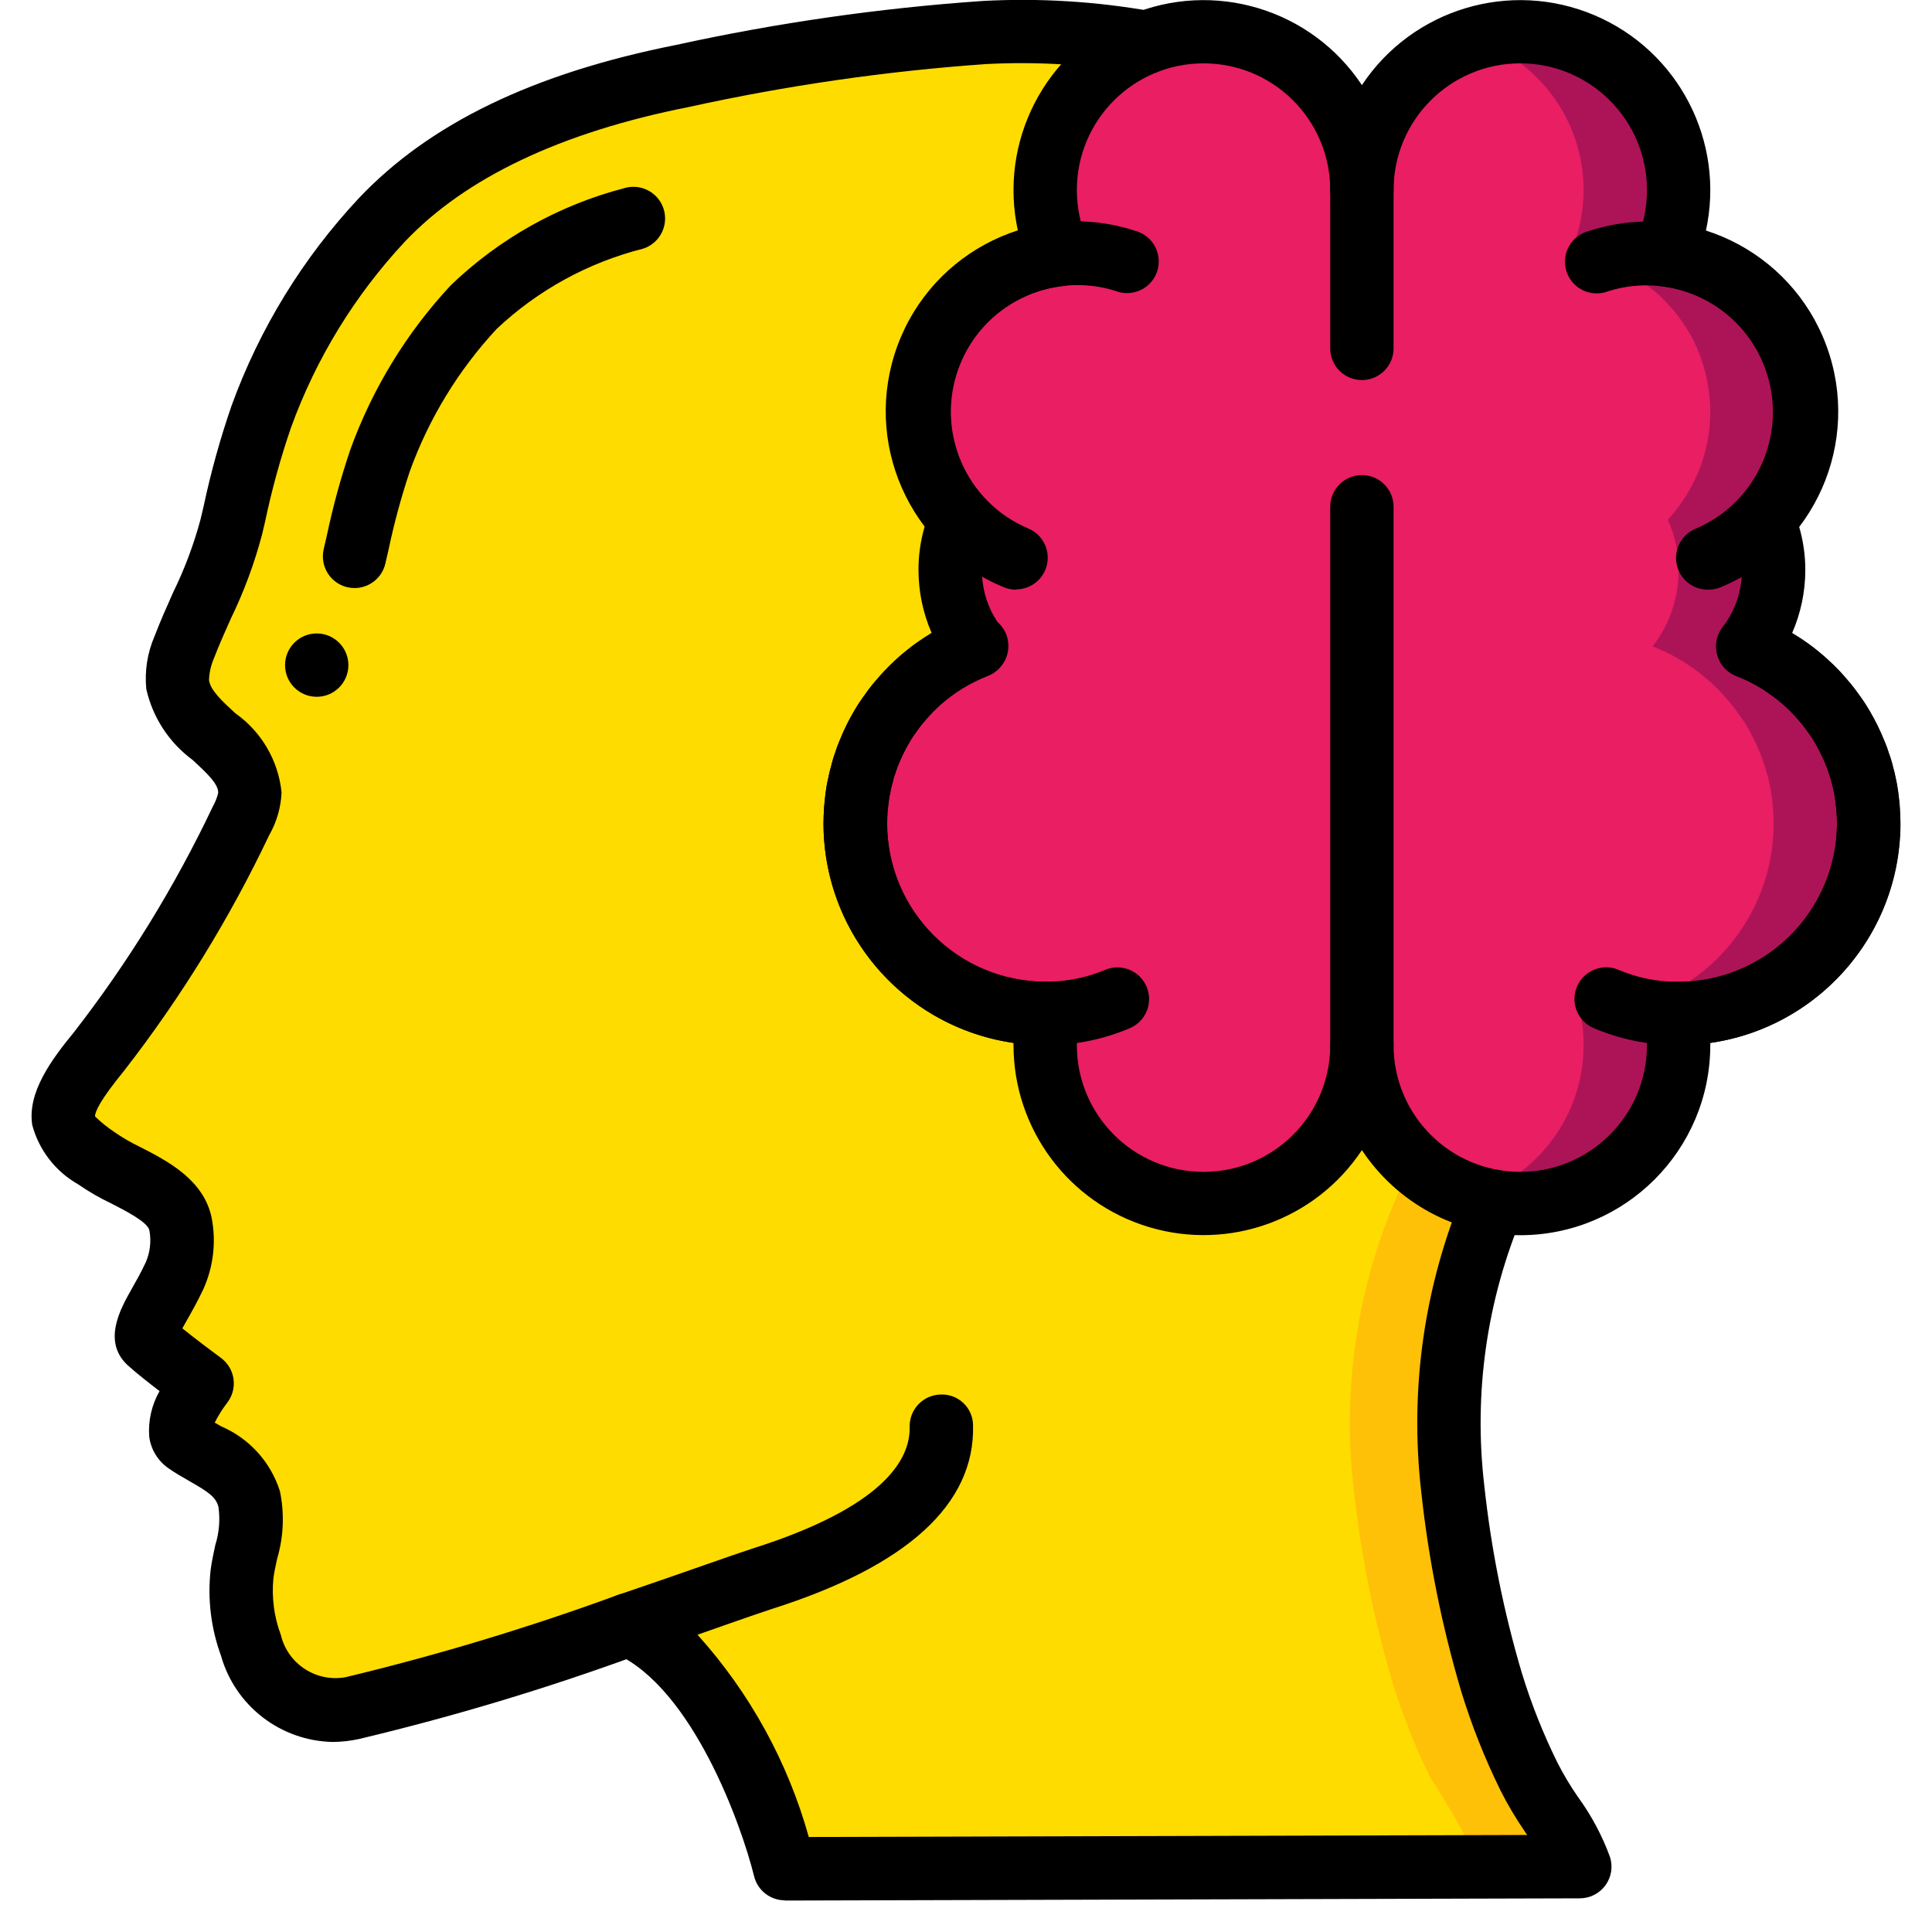 <?xml version="1.0" encoding="UTF-8"?>
<svg xmlns="http://www.w3.org/2000/svg" xmlns:xlink="http://www.w3.org/1999/xlink" width="512" height="512" viewBox="0 0 59 61" version="1.1"><!-- Generator: Sketch 51.3 (57544) - http://www.bohemiancoding.com/sketch --><title>015 - Brain</title><desc>Created with Sketch.</desc><defs/><g id="Page-1" stroke="none" stroke-width="1" fill="none" fill-rule="evenodd"><g id="015---Brain" transform="translate(-1, -1)" fill-rule="nonzero"><path d="M47.13,38.71 C45.85,41.632 45.371,44.842 45.74,48.01 C45.965,50.072 46.373,52.11 46.96,54.1 C47.277,55.133 47.675,56.14 48.15,57.11 C48.744,58.014 49.278,58.956 49.75,59.93 L24.65,60 L24.65,59.99 C24.57,59.69 23.06,53.81 19.72,52.3 C19.1,52.51 18.45,52.74 17.78,52.97 C15.556,53.741 13.292,54.395 11,54.93 C10.369,55.081 9.705,54.988 9.14,54.67 L9.13,54.67 C8.494,54.269 8.019,53.656 7.79,52.94 C7.525,52.228 7.426,51.466 7.5,50.71 C7.739,49.941 7.82,49.131 7.74,48.33 C7.48,47.32 6.51,47.07 5.75,46.53 C5.14,46.09 6.25,44.68 6.25,44.68 C6.25,44.68 5.07,43.81 4.65,43.44 C4.21,43.07 4.82,42.45 5.38,41.28 C5.607,40.772 5.673,40.207 5.57,39.66 C5.36,38.59 3.73,38.19 2.93,37.59 C2.56,37.31 1.95,36.89 1.88,36.38 C1.77,35.67 2.61,34.67 3.02,34.17 C4.765,31.922 6.26,29.491 7.48,26.92 C7.64,26.649 7.736,26.344 7.76,26.03 C7.74,24.6 5.67,24.01 5.47,22.62 C5.449,22.212 5.524,21.804 5.69,21.43 C6.267,20.204 6.761,18.941 7.17,17.65 C7.411,16.464 7.729,15.295 8.12,14.15 C8.959,11.85 10.251,9.741 11.92,7.95 C14.37,5.36 17.99,4.08 21.41,3.4 C24.451,2.735 27.536,2.284 30.64,2.05 C30.74,2.04 30.84,2.04 30.94,2.03 C37.34,1.71 42.4,3.88 47.35,7.77 C50.06,9.777 52.041,12.614 52.99,15.85 C53.715,18.521 54.055,21.283 54,24.05 C53.981,26.783 53.183,29.454 51.7,31.75 C50.21,34.11 48.25,36.14 47.13,38.71 Z" id="Shape" fill="#FEC108"/><path d="M44.13,38.71 C42.85,41.632 42.371,44.842 42.74,48.01 C42.965,50.072 43.373,52.11 43.96,54.1 C44.277,55.133 44.675,56.14 45.15,57.11 C45.744,58.014 46.278,58.956 46.75,59.93 L24.65,59.99 C24.57,59.69 23.06,53.81 19.72,52.3 C19.1,52.51 18.45,52.74 17.78,52.97 C17.46,52.697 17.104,52.472 16.72,52.3 C14.31,53.14 11.37,54.1 9.14,54.67 L9.13,54.67 C8.494,54.269 8.019,53.656 7.79,52.94 C7.525,52.228 7.426,51.466 7.5,50.71 C7.739,49.941 7.82,49.131 7.74,48.33 C7.48,47.32 6.51,47.07 5.75,46.53 C5.14,46.09 6.25,44.68 6.25,44.68 C6.25,44.68 5.07,43.81 4.65,43.44 C4.21,43.07 4.82,42.45 5.38,41.28 C5.607,40.772 5.673,40.207 5.57,39.66 C5.36,38.59 3.73,38.19 2.93,37.59 C2.56,37.31 1.95,36.89 1.88,36.38 C1.77,35.67 2.61,34.67 3.02,34.17 C4.765,31.922 6.26,29.491 7.48,26.92 C7.64,26.649 7.736,26.344 7.76,26.03 C7.74,24.6 5.67,24.01 5.47,22.62 C5.449,22.212 5.524,21.804 5.69,21.43 C6.267,20.204 6.761,18.941 7.17,17.65 C7.411,16.464 7.729,15.295 8.12,14.15 C8.959,11.85 10.251,9.741 11.92,7.95 C14.37,5.36 17.99,4.08 21.41,3.4 C24.451,2.735 27.536,2.284 30.64,2.05 C35.8,2.37 40.12,4.44 44.35,7.77 C47.06,9.777 49.041,12.614 49.99,15.85 C50.715,18.521 51.055,21.283 51,24.05 C50.981,26.783 50.183,29.454 48.7,31.75 C47.21,34.11 45.25,36.14 44.13,38.71 Z" id="Shape" fill="#FFDC00"/><path d="M30.66,10.28 C30.743,10.198 30.833,10.125 30.93,10.06 C31.167,9.873 31.421,9.708 31.69,9.57 C31.82,9.5 31.96,9.44 32.09,9.38 C32.373,9.26 32.668,9.17 32.97,9.11 C33.121,9.071 33.275,9.048 33.43,9.04" id="Shape" fill="#FF5364"/><path d="M30.31,10.63 C30.39,10.54 30.47,10.46 30.56,10.37" id="Shape" fill="#FF5364"/><path d="M29.97,11.04 C29.908,11.119 29.851,11.203 29.8,11.29" id="Shape" fill="#FF5364"/><path d="M29.02,14.45 C29.01,14.3 29,14.15 29,14" id="Shape" fill="#FF5364"/><path d="M55.34,10.28 C55.257,10.198 55.167,10.125 55.07,10.06 C54.833,9.873 54.579,9.708 54.31,9.57 C54.18,9.5 54.04,9.44 53.91,9.38 C53.627,9.26 53.332,9.17 53.03,9.11 C52.879,9.071 52.725,9.048 52.57,9.04" id="Shape" fill="#FF5364"/><path d="M55.44,10.37 C55.53,10.46 55.61,10.54 55.69,10.63" id="Shape" fill="#FF5364"/><path d="M56.2,11.29 C56.149,11.203 56.092,11.119 56.03,11.04" id="Shape" fill="#FF5364"/><path d="M57,14 C57,14.15 56.99,14.3 56.98,14.45" id="Shape" fill="#FF5364"/><path d="M59,27 C59,30.314 56.314,33 53,33 L52.9,33 C52.969,33.329 53.002,33.664 53,34 C53,36.761 50.761,39 48,39 C45.239,39 43,36.761 43,34 C43,36.761 40.761,39 38,39 C35.239,39 33,36.761 33,34 C32.998,33.664 33.031,33.329 33.1,33 L33,33 C29.686,33 27,30.314 27,27 C27,26.84 27.01,26.68 27.02,26.53 L27.05,26.23 C27.06,26.13 27.08,26.04 27.09,25.95 C27.094,25.915 27.104,25.881 27.12,25.85 C27.136,25.717 27.166,25.586 27.21,25.46 C27.231,25.329 27.268,25.202 27.32,25.08 C27.351,24.967 27.391,24.857 27.44,24.75 C27.553,24.47 27.687,24.2 27.84,23.94 C27.881,23.863 27.928,23.79 27.98,23.72 C28.024,23.646 28.074,23.576 28.13,23.51 C28.229,23.362 28.339,23.221 28.46,23.09 C28.57,22.96 28.68,22.84 28.8,22.72 C28.92,22.6 29.05,22.48 29.19,22.37 C29.32,22.258 29.457,22.154 29.6,22.06 C29.61,22.05 29.63,22.04 29.64,22.03 C29.77,21.94 29.9,21.86 30.04,21.78 C30.29,21.637 30.551,21.513 30.82,21.41 C30.286,20.72 29.998,19.872 30,19 C29.999,18.452 30.115,17.91 30.34,17.41 C30.167,17.217 30.006,17.014 29.86,16.8 C29.791,16.7 29.727,16.597 29.67,16.49 C29.607,16.387 29.551,16.28 29.5,16.17 C29.326,15.821 29.198,15.452 29.12,15.07 C29.09,14.97 29.08,14.87 29.06,14.77 C29.041,14.664 29.028,14.557 29.02,14.45 C29.01,14.3 29,14.15 29,14 C29,13.83 29.01,13.659 29.03,13.49 C29.097,12.813 29.301,12.156 29.63,11.56 C29.69,11.47 29.74,11.38 29.8,11.29 C29.86,11.2 29.91,11.12 29.97,11.04 C30.075,10.897 30.188,10.76 30.31,10.63 C30.39,10.54 30.48,10.45 30.56,10.37 C30.59,10.34 30.63,10.31 30.66,10.28 C30.75,10.2 30.84,10.13 30.93,10.06 C31.167,9.873 31.421,9.708 31.69,9.57 C31.82,9.5 31.96,9.44 32.09,9.38 C32.376,9.269 32.671,9.179 32.97,9.11 C33.12,9.08 33.27,9.06 33.43,9.04 C33.148,8.397 33.001,7.702 33,7 C33,4.239 35.239,2 38,2 C40.761,2 43,4.239 43,7 C43,4.239 45.239,2 48,2 C50.761,2 53,4.239 53,7 C52.999,7.702 52.852,8.397 52.57,9.04 C52.73,9.06 52.88,9.08 53.03,9.11 C53.329,9.179 53.624,9.269 53.91,9.38 C54.04,9.44 54.18,9.5 54.31,9.57 C54.579,9.708 54.833,9.873 55.07,10.06 C55.16,10.13 55.25,10.2 55.34,10.28 C55.37,10.31 55.41,10.34 55.44,10.37 C55.52,10.45 55.61,10.54 55.69,10.63 C55.812,10.76 55.925,10.897 56.03,11.04 C56.09,11.12 56.15,11.21 56.2,11.29 C56.25,11.37 56.31,11.47 56.37,11.56 C56.699,12.156 56.903,12.813 56.97,13.49 C56.99,13.659 57,13.83 57,14 C57,14.15 56.99,14.3 56.98,14.45 C56.972,14.557 56.959,14.664 56.94,14.77 C56.92,14.87 56.91,14.97 56.88,15.07 C56.802,15.452 56.674,15.821 56.5,16.17 C56.449,16.28 56.393,16.387 56.33,16.49 C56.273,16.597 56.209,16.7 56.14,16.8 C55.994,17.014 55.833,17.217 55.66,17.41 C55.885,17.91 56.001,18.452 56,19 C56.002,19.872 55.714,20.72 55.18,21.41 C55.449,21.513 55.71,21.637 55.96,21.78 C56.1,21.86 56.23,21.94 56.36,22.03 C56.37,22.04 56.39,22.05 56.4,22.06 C56.543,22.154 56.68,22.258 56.81,22.37 C56.95,22.48 57.07,22.6 57.2,22.72 C57.33,22.84 57.43,22.96 57.54,23.09 C57.661,23.221 57.771,23.362 57.87,23.51 C57.926,23.576 57.976,23.646 58.02,23.72 C58.072,23.79 58.119,23.863 58.16,23.94 C58.313,24.2 58.447,24.47 58.56,24.75 C58.609,24.857 58.649,24.967 58.68,25.08 C58.72,25.177 58.751,25.277 58.77,25.38 C58.784,25.405 58.794,25.432 58.8,25.46 C58.84,25.59 58.86,25.72 58.89,25.85 C58.9,25.88 58.9,25.91 58.91,25.95 C58.92,26.04 58.94,26.13 58.95,26.23 L58.98,26.53 C58.99,26.68 59,26.84 59,27 Z" id="Shape" fill="#E91E63"/><path d="M59,27 C59,30.314 56.314,33 53,33 L52.9,33 C52.969,33.329 53.002,33.664 53,34 C53,36.761 50.761,39 48,39 C45.239,39 43,36.761 43,34 C43,36.761 40.761,39 38,39 C35.239,39 33,36.761 33,34 C32.998,33.664 33.031,33.329 33.1,33 L33,33 C29.686,33 27,30.314 27,27 C27,26.84 27.01,26.68 27.02,26.53 L27.05,26.23 C27.06,26.13 27.08,26.04 27.09,25.95 C27.094,25.915 27.104,25.881 27.12,25.85 C27.136,25.717 27.166,25.586 27.21,25.46 C27.231,25.329 27.268,25.202 27.32,25.08 C27.351,24.967 27.391,24.857 27.44,24.75 C27.553,24.47 27.687,24.2 27.84,23.94 C27.881,23.863 27.928,23.79 27.98,23.72 C28.024,23.646 28.074,23.576 28.13,23.51 C28.229,23.362 28.339,23.221 28.46,23.09 C28.57,22.96 28.68,22.84 28.8,22.72 C28.92,22.6 29.05,22.48 29.19,22.37 C29.32,22.258 29.457,22.154 29.6,22.06 C29.61,22.05 29.63,22.04 29.64,22.03 C29.77,21.94 29.9,21.86 30.04,21.78 C30.29,21.637 30.551,21.513 30.82,21.41 C30.286,20.72 29.998,19.872 30,19 C29.999,18.452 30.115,17.91 30.34,17.41 C30.167,17.217 30.006,17.014 29.86,16.8 C29.791,16.7 29.727,16.597 29.67,16.49 C29.607,16.387 29.551,16.28 29.5,16.17 C29.326,15.821 29.198,15.452 29.12,15.07 C29.09,14.97 29.08,14.87 29.06,14.77 C29.041,14.664 29.028,14.557 29.02,14.45 C29.01,14.3 29,14.15 29,14 C29,13.83 29.01,13.659 29.03,13.49 C29.097,12.813 29.301,12.156 29.63,11.56 C29.69,11.47 29.74,11.38 29.8,11.29 C29.86,11.2 29.91,11.12 29.97,11.04 C30.075,10.897 30.188,10.76 30.31,10.63 C30.39,10.54 30.48,10.45 30.56,10.37 C30.59,10.34 30.63,10.31 30.66,10.28 C30.75,10.2 30.84,10.13 30.93,10.06 C31.167,9.873 31.421,9.708 31.69,9.57 C31.82,9.5 31.96,9.44 32.09,9.38 C32.376,9.269 32.671,9.179 32.97,9.11 C33.12,9.08 33.27,9.06 33.43,9.04 C33.148,8.397 33.001,7.702 33,7 C33,4.239 35.239,2 38,2 C40.761,2 43,4.239 43,7 C43,4.239 45.239,2 48,2 C50.761,2 53,4.239 53,7 C52.999,7.702 52.852,8.397 52.57,9.04 C52.73,9.06 52.88,9.08 53.03,9.11 C53.329,9.179 53.624,9.269 53.91,9.38 C54.04,9.44 54.18,9.5 54.31,9.57 C54.579,9.708 54.833,9.873 55.07,10.06 C55.16,10.13 55.25,10.2 55.34,10.28 C55.37,10.31 55.41,10.34 55.44,10.37 C55.52,10.45 55.61,10.54 55.69,10.63 C55.812,10.76 55.925,10.897 56.03,11.04 C56.09,11.12 56.15,11.21 56.2,11.29 C56.25,11.37 56.31,11.47 56.37,11.56 C56.699,12.156 56.903,12.813 56.97,13.49 C56.99,13.659 57,13.83 57,14 C57,14.15 56.99,14.3 56.98,14.45 C56.972,14.557 56.959,14.664 56.94,14.77 C56.92,14.87 56.91,14.97 56.88,15.07 C56.802,15.452 56.674,15.821 56.5,16.17 C56.449,16.28 56.393,16.387 56.33,16.49 C56.273,16.597 56.209,16.7 56.14,16.8 C55.994,17.014 55.833,17.217 55.66,17.41 C55.885,17.91 56.001,18.452 56,19 C56.002,19.872 55.714,20.72 55.18,21.41 C55.449,21.513 55.71,21.637 55.96,21.78 C56.1,21.86 56.23,21.94 56.36,22.03 C56.37,22.04 56.39,22.05 56.4,22.06 C56.543,22.154 56.68,22.258 56.81,22.37 C56.95,22.48 57.07,22.6 57.2,22.72 C57.33,22.84 57.43,22.96 57.54,23.09 C57.661,23.221 57.771,23.362 57.87,23.51 C57.926,23.576 57.976,23.646 58.02,23.72 C58.072,23.79 58.119,23.863 58.16,23.94 C58.313,24.2 58.447,24.47 58.56,24.75 C58.609,24.857 58.649,24.967 58.68,25.08 C58.72,25.177 58.751,25.277 58.77,25.38 C58.784,25.405 58.794,25.432 58.8,25.46 C58.84,25.59 58.86,25.72 58.89,25.85 C58.9,25.88 58.9,25.91 58.91,25.95 C58.92,26.04 58.94,26.13 58.95,26.23 L58.98,26.53 C58.99,26.68 59,26.84 59,27 Z" id="Shape" fill="#E91E63"/><path d="M59,27 C59,30.314 56.314,33 53,33 L52.9,33 C52.969,33.329 53.002,33.664 53,34 C53,36.761 50.761,39 48,39 C47.492,38.998 46.987,38.924 46.5,38.78 C48.584,38.12 50,36.186 50,34 C50.002,33.664 49.969,33.329 49.9,33 L50,33 C53.314,33 56,30.314 56,27 C56,26.84 55.99,26.68 55.98,26.53 L55.95,26.23 C55.94,26.13 55.92,26.04 55.91,25.95 C55.9,25.91 55.9,25.88 55.89,25.85 C55.86,25.72 55.84,25.59 55.8,25.46 C55.794,25.432 55.784,25.405 55.77,25.38 C55.751,25.277 55.72,25.177 55.68,25.08 C55.649,24.967 55.609,24.857 55.56,24.75 C55.447,24.47 55.313,24.2 55.16,23.94 C55.119,23.863 55.072,23.79 55.02,23.72 C54.976,23.646 54.926,23.576 54.87,23.51 C54.771,23.362 54.661,23.221 54.54,23.09 C54.43,22.96 54.32,22.84 54.2,22.72 C54.08,22.6 53.95,22.48 53.81,22.37 C53.68,22.258 53.543,22.154 53.4,22.06 C53.39,22.05 53.37,22.04 53.36,22.03 C53.23,21.94 53.1,21.86 52.96,21.78 C52.71,21.637 52.449,21.513 52.18,21.41 C52.714,20.72 53.002,19.872 53,19 C53.001,18.452 52.885,17.91 52.66,17.41 C52.833,17.217 52.994,17.014 53.14,16.8 C53.209,16.7 53.273,16.597 53.33,16.49 C53.393,16.387 53.449,16.28 53.5,16.17 C53.674,15.821 53.802,15.452 53.88,15.07 C53.91,14.97 53.92,14.87 53.94,14.77 C53.959,14.664 53.972,14.557 53.98,14.45 C53.99,14.3 54,14.15 54,14 C54,13.83 53.99,13.659 53.97,13.49 C53.903,12.813 53.699,12.156 53.37,11.56 C53.31,11.47 53.26,11.38 53.2,11.29 C53.14,11.2 53.09,11.12 53.03,11.04 C52.925,10.897 52.812,10.76 52.69,10.63 C52.61,10.54 52.52,10.45 52.44,10.37 C52.41,10.34 52.37,10.31 52.34,10.28 C52.25,10.2 52.16,10.13 52.07,10.06 C51.833,9.873 51.579,9.708 51.31,9.57 C51.18,9.5 51.04,9.44 50.91,9.38 C50.624,9.269 50.329,9.179 50.03,9.11 C49.88,9.08 49.73,9.06 49.57,9.04 C49.852,8.397 49.999,7.702 50,7 C50,4.814 48.584,2.88 46.5,2.22 C46.987,2.076 47.492,2.002 48,2 C50.761,2 53,4.239 53,7 C52.999,7.702 52.852,8.397 52.57,9.04 C52.73,9.06 52.88,9.08 53.03,9.11 C53.329,9.179 53.624,9.269 53.91,9.38 C54.04,9.44 54.18,9.5 54.31,9.57 C54.579,9.708 54.833,9.873 55.07,10.06 C55.16,10.13 55.25,10.2 55.34,10.28 C55.37,10.31 55.41,10.34 55.44,10.37 C55.52,10.45 55.61,10.54 55.69,10.63 C55.812,10.76 55.925,10.897 56.03,11.04 C56.09,11.12 56.15,11.21 56.2,11.29 C56.25,11.37 56.31,11.47 56.37,11.56 C56.699,12.156 56.903,12.813 56.97,13.49 C56.99,13.659 57,13.83 57,14 C57,14.15 56.99,14.3 56.98,14.45 C56.972,14.557 56.959,14.664 56.94,14.77 C56.92,14.87 56.91,14.97 56.88,15.07 C56.802,15.452 56.674,15.821 56.5,16.17 C56.449,16.28 56.393,16.387 56.33,16.49 C56.273,16.597 56.209,16.7 56.14,16.8 C55.994,17.014 55.833,17.217 55.66,17.41 C55.885,17.91 56.001,18.452 56,19 C56.002,19.872 55.714,20.72 55.18,21.41 C55.449,21.513 55.71,21.637 55.96,21.78 C56.1,21.86 56.23,21.94 56.36,22.03 C56.37,22.04 56.39,22.05 56.4,22.06 C56.543,22.154 56.68,22.258 56.81,22.37 C56.95,22.48 57.07,22.6 57.2,22.72 C57.33,22.84 57.43,22.96 57.54,23.09 C57.661,23.221 57.771,23.362 57.87,23.51 C57.926,23.576 57.976,23.646 58.02,23.72 C58.072,23.79 58.119,23.863 58.16,23.94 C58.313,24.2 58.447,24.47 58.56,24.75 C58.609,24.857 58.649,24.967 58.68,25.08 C58.72,25.177 58.751,25.277 58.77,25.38 C58.784,25.405 58.794,25.432 58.8,25.46 C58.84,25.59 58.86,25.72 58.89,25.85 C58.9,25.88 58.9,25.91 58.91,25.95 C58.92,26.04 58.94,26.13 58.95,26.23 L58.98,26.53 C58.99,26.68 59,26.84 59,27 Z" id="Shape" fill="#AD1457"/><path d="M52.9,33 C52.154,32.991 51.418,32.838 50.73,32.55" id="Shape" fill="#FF5364"/><path d="M10.511,56 C8.861,55.969 7.426,54.863 6.977,53.275 C6.662,52.414 6.55,51.492 6.649,50.581 C6.682,50.318 6.74,50.05 6.798,49.781 C6.92,49.393 6.954,48.983 6.898,48.581 C6.817,48.267 6.586,48.111 5.998,47.774 C5.764,47.641 5.527,47.505 5.305,47.349 C4.98,47.117 4.765,46.761 4.712,46.365 C4.674,45.862 4.787,45.36 5.038,44.922 C4.697,44.661 4.324,44.367 4.108,44.172 C3.184,43.416 3.796,42.333 4.163,41.687 C4.297,41.449 4.454,41.174 4.603,40.854 C4.741,40.537 4.78,40.185 4.716,39.845 C4.666,39.586 3.941,39.216 3.509,38.995 C3.147,38.824 2.799,38.623 2.47,38.395 C1.754,37.99 1.231,37.315 1.018,36.521 C0.859,35.492 1.618,34.464 2.341,33.583 C4.054,31.375 5.522,28.988 6.72,26.464 C6.797,26.328 6.854,26.182 6.89,26.03 C6.89,25.755 6.565,25.439 6.077,24.991 C5.338,24.445 4.82,23.651 4.619,22.755 C4.563,22.185 4.653,21.61 4.881,21.085 C5.062,20.611 5.265,20.156 5.468,19.701 C5.826,18.97 6.113,18.206 6.326,17.421 L6.426,16.999 C6.656,15.918 6.951,14.852 7.312,13.807 C8.194,11.378 9.559,9.152 11.324,7.264 C13.558,4.9 16.836,3.316 21.345,2.419 C24.531,1.721 27.763,1.257 31.017,1.031 C32.803,0.934 34.595,1.043 36.356,1.355 C36.708,1.419 36.999,1.665 37.12,2.001 C37.24,2.338 37.173,2.713 36.942,2.986 C36.711,3.259 36.352,3.388 36,3.324 C34.389,3.038 32.75,2.937 31.116,3.024 C27.962,3.247 24.828,3.701 21.74,4.38 C17.704,5.18 14.689,6.615 12.776,8.637 C11.197,10.33 9.977,12.324 9.188,14.5 C8.856,15.467 8.584,16.454 8.373,17.455 L8.273,17.881 C8.032,18.79 7.705,19.674 7.294,20.52 C7.106,20.94 6.917,21.36 6.754,21.788 C6.66,22.005 6.607,22.238 6.599,22.474 C6.643,22.798 7.025,23.148 7.429,23.519 C8.255,24.102 8.788,25.013 8.89,26.019 C8.87,26.493 8.736,26.956 8.5,27.368 C7.248,30.003 5.714,32.495 3.924,34.8 C3.162,35.731 3,36.1 3,36.249 C3.185,36.429 3.386,36.591 3.6,36.735 C3.861,36.917 4.137,37.077 4.424,37.214 C5.277,37.65 6.446,38.248 6.686,39.468 C6.829,40.224 6.736,41.005 6.419,41.706 C6.245,42.076 6.065,42.396 5.908,42.672 C5.859,42.758 5.808,42.854 5.757,42.941 C6.172,43.275 6.738,43.699 6.978,43.875 C7.196,44.036 7.339,44.279 7.374,44.548 C7.409,44.816 7.334,45.088 7.166,45.3 C7.018,45.493 6.888,45.7 6.78,45.918 C6.849,45.958 6.918,45.998 6.988,46.037 C7.873,46.417 8.548,47.164 8.838,48.082 C8.985,48.787 8.955,49.518 8.752,50.209 C8.706,50.418 8.659,50.627 8.632,50.836 C8.574,51.441 8.654,52.052 8.867,52.621 C9.087,53.543 9.994,54.13 10.925,53.952 C13.839,53.251 16.711,52.383 19.525,51.352 C19.863,51.235 20.237,51.307 20.507,51.54 C20.778,51.774 20.903,52.134 20.835,52.485 C20.768,52.836 20.519,53.125 20.181,53.242 C17.287,54.303 14.333,55.193 11.334,55.907 C11.064,55.966 10.788,55.997 10.511,56 Z M5.411,42.66 L5.442,42.688 L5.411,42.66 Z" id="Shape" fill="#000000"/><path d="M24.78,61 C24.319,61 23.919,60.685 23.809,60.238 C23.42,58.657 21.879,54.314 19.438,53.211 C19.064,53.042 18.831,52.661 18.851,52.251 C18.871,51.841 19.139,51.485 19.528,51.353 C20.572,50.999 21.517,50.668 22.261,50.408 C22.952,50.167 23.473,49.985 23.744,49.898 C27.902,48.583 28.744,47.082 28.721,46.053 C28.715,45.787 28.815,45.53 28.998,45.338 C29.182,45.146 29.434,45.036 29.7,45.03 C29.967,45.018 30.226,45.116 30.419,45.3 C30.613,45.484 30.722,45.739 30.723,46.006 C30.781,48.498 28.639,50.449 24.354,51.806 C24.096,51.889 23.592,52.065 22.923,52.298 L22.023,52.614 C23.671,54.443 24.874,56.629 25.536,59 L48.218,58.937 L48.151,58.837 C47.863,58.42 47.604,57.983 47.376,57.53 C46.879,56.522 46.464,55.475 46.135,54.4 C45.528,52.353 45.107,50.256 44.877,48.133 C44.495,44.872 44.967,41.568 46.248,38.545 C46.462,38.036 47.049,37.797 47.558,38.011 C48.067,38.225 48.306,38.812 48.092,39.321 C46.945,42.023 46.522,44.977 46.863,47.893 C47.078,49.897 47.474,51.877 48.046,53.809 C48.344,54.787 48.722,55.739 49.175,56.655 C49.366,57.03 49.582,57.391 49.822,57.737 C50.247,58.32 50.588,58.959 50.835,59.637 C50.93,59.94 50.876,60.271 50.688,60.528 C50.5,60.784 50.201,60.936 49.883,60.937 L24.783,61.007 L24.78,61 Z" id="Shape" fill="#000000"/><path d="M11.194,19.567 C10.889,19.567 10.6,19.428 10.411,19.189 C10.221,18.95 10.151,18.637 10.22,18.34 L10.32,17.907 C10.513,16.991 10.76,16.086 11.06,15.199 C11.756,13.275 12.833,11.511 14.227,10.013 C15.76,8.536 17.647,7.478 19.707,6.942 C20.049,6.838 20.42,6.924 20.681,7.167 C20.943,7.411 21.054,7.776 20.973,8.124 C20.893,8.472 20.633,8.751 20.291,8.855 C18.564,9.293 16.977,10.164 15.681,11.386 C14.473,12.686 13.54,14.217 12.937,15.886 C12.667,16.696 12.443,17.521 12.268,18.357 L12.168,18.79 C12.064,19.244 11.66,19.567 11.194,19.567 Z" id="Shape" fill="#000000"/><circle id="Oval" fill="#000000" cx="10" cy="22" r="1"/><path d="M48,40 C45.988,39.999 44.111,38.99 43,37.313 C41.537,39.518 38.803,40.505 36.27,39.741 C33.736,38.978 32.002,36.646 32,34 L32,33.929 C29.066,33.505 26.718,31.278 26.138,28.371 C25.557,25.464 26.871,22.507 29.417,20.989 C29.143,20.362 29.001,19.685 29,19 C28.999,18.528 29.066,18.059 29.2,17.607 C28.038,16.058 27.694,14.043 28.278,12.197 C28.862,10.351 30.301,8.899 32.142,8.3 C31.518,5.478 32.994,2.612 35.654,1.482 C38.314,0.352 41.402,1.279 43,3.687 C44.598,1.279 47.686,0.352 50.346,1.482 C53.006,2.612 54.482,5.478 53.858,8.3 C55.699,8.9 57.138,10.351 57.722,12.198 C58.305,14.045 57.961,16.059 56.798,17.608 C56.933,18.06 57.001,18.529 57,19 C56.999,19.685 56.857,20.362 56.583,20.989 C59.129,22.507 60.443,25.464 59.862,28.371 C59.282,31.278 56.934,33.505 54,33.929 L54,34 C53.997,37.312 51.312,39.997 48,40 Z M44,34 C44,36.209 45.791,38 48,38 C50.209,38 52,36.209 52,34 C52.002,33.735 51.976,33.471 51.923,33.212 C51.859,32.916 51.932,32.608 52.122,32.372 C52.312,32.137 52.598,32 52.9,32 C55.324,32.049 57.434,30.352 57.906,27.974 C58.377,25.596 57.075,23.222 54.816,22.342 C54.523,22.227 54.301,21.981 54.218,21.677 C54.134,21.374 54.198,21.049 54.39,20.8 C55.047,19.949 55.184,18.806 54.748,17.823 C54.583,17.456 54.655,17.026 54.929,16.732 C55.954,15.627 56.271,14.04 55.75,12.627 C55.228,11.213 53.956,10.212 52.459,10.038 C52.144,10.003 51.864,9.82 51.705,9.545 C51.546,9.271 51.527,8.937 51.653,8.646 C51.882,8.127 52,7.567 52,7 C52,4.791 50.209,3 48,3 C45.791,3 44,4.791 44,7 C44,7.552 43.552,8 43,8 C42.448,8 42,7.552 42,7 C42,4.791 40.209,3 38,3 C35.791,3 34,4.791 34,7 C34.001,7.565 34.119,8.124 34.347,8.641 C34.474,8.931 34.455,9.264 34.298,9.539 C34.14,9.813 33.861,9.997 33.547,10.034 C32.05,10.208 30.778,11.208 30.256,12.622 C29.734,14.036 30.051,15.623 31.076,16.728 C31.35,17.022 31.422,17.452 31.257,17.819 C30.818,18.802 30.953,19.947 31.61,20.8 C31.804,21.049 31.868,21.375 31.784,21.68 C31.7,21.984 31.477,22.23 31.183,22.345 C28.947,23.222 27.65,25.564 28.094,27.925 C28.539,30.285 30.598,31.996 33,32 L33.1,32 C33.403,32 33.689,32.137 33.879,32.373 C34.069,32.608 34.141,32.917 34.077,33.213 C34.024,33.472 33.998,33.736 34,34 C34,36.209 35.791,38 38,38 C40.209,38 42,36.209 42,34 C42,33.448 42.448,33 43,33 C43.552,33 44,33.448 44,34 Z" id="Shape" fill="#000000"/><path d="M43,35 C42.448,35 42,34.552 42,34 L42,17 C42,16.448 42.448,16 43,16 C43.552,16 44,16.448 44,17 L44,34 C44,34.552 43.552,35 43,35 Z" id="Shape" fill="#000000"/><path d="M43,13 C42.448,13 42,12.552 42,12 L42,6 C42,5.448 42.448,5 43,5 C43.552,5 44,5.448 44,6 L44,12 C44,12.552 43.552,13 43,13 Z" id="Shape" fill="#000000"/><path d="M32.079,19.618 C31.947,19.618 31.817,19.592 31.695,19.541 C28.706,18.318 27.221,14.949 28.335,11.918 C29.449,8.887 32.763,7.281 35.832,8.285 C36.193,8.377 36.472,8.661 36.558,9.023 C36.644,9.386 36.522,9.765 36.241,10.009 C35.96,10.253 35.566,10.321 35.22,10.185 C33.184,9.546 31.005,10.618 30.268,12.621 C29.532,14.625 30.498,16.853 32.463,17.685 C32.904,17.868 33.155,18.337 33.061,18.805 C32.968,19.273 32.556,19.61 32.079,19.609 L32.079,19.618 Z" id="Shape" fill="#000000"/><path d="M33,34 C29.136,33.996 26.004,30.864 26,27 C26,26.817 26.011,26.634 26.022,26.462 L26.055,26.133 C26.062,26.055 26.073,25.985 26.084,25.918 C26.084,25.871 26.109,25.748 26.121,25.702 C26.128,25.663 26.137,25.624 26.149,25.586 C26.17,25.457 26.2,25.33 26.24,25.206 C26.271,25.052 26.316,24.901 26.373,24.755 C26.415,24.612 26.467,24.473 26.529,24.337 C26.654,24.026 26.803,23.725 26.973,23.437 C27.079,23.253 27.198,23.076 27.327,22.908 C27.448,22.732 27.582,22.565 27.727,22.408 C27.827,22.288 27.955,22.148 28.095,22.008 L28.214,21.895 C28.331,21.786 28.446,21.679 28.575,21.578 C28.719,21.455 28.87,21.341 29.027,21.236 C29.041,21.225 29.056,21.214 29.07,21.205 C29.224,21.098 29.377,21.005 29.543,20.905 C29.841,20.734 30.152,20.587 30.473,20.465 C30.81,20.333 31.193,20.393 31.473,20.622 C31.753,20.852 31.887,21.215 31.823,21.572 C31.759,21.929 31.507,22.223 31.165,22.341 C30.945,22.424 30.731,22.524 30.527,22.641 C30.427,22.698 30.327,22.76 30.227,22.83 L30.219,22.836 C30.195,22.855 30.169,22.873 30.143,22.89 C30.038,22.96 29.938,23.037 29.843,23.12 C29.733,23.208 29.662,23.276 29.589,23.345 L29.489,23.445 C29.418,23.516 29.326,23.616 29.235,23.725 C29.139,23.827 29.051,23.937 28.972,24.054 C28.952,24.085 28.93,24.115 28.906,24.143 C28.833,24.238 28.768,24.338 28.712,24.443 C28.585,24.657 28.475,24.88 28.382,25.11 C28.347,25.184 28.318,25.261 28.295,25.34 C28.284,25.38 28.27,25.419 28.255,25.457 C28.234,25.505 28.219,25.555 28.209,25.606 C28.199,25.676 28.18,25.746 28.155,25.812 C28.139,25.872 28.127,25.933 28.119,25.995 C28.111,26.049 28.098,26.103 28.081,26.155 L28.026,26.621 C28.02,26.721 28.011,26.857 28.011,26.994 C28.014,29.754 30.251,31.991 33.011,31.994 L33.111,31.994 C33.724,31.985 34.33,31.859 34.895,31.621 C35.404,31.408 35.99,31.648 36.203,32.157 C36.417,32.667 36.176,33.253 35.667,33.466 C34.858,33.808 33.991,33.99 33.113,34 L33,34 Z" id="Shape" fill="#000000"/><path d="M53.921,19.618 C53.443,19.619 53.032,19.283 52.938,18.814 C52.844,18.346 53.095,17.877 53.536,17.694 C55.501,16.862 56.467,14.634 55.731,12.63 C54.994,10.627 52.815,9.555 50.779,10.194 C50.432,10.331 50.038,10.263 49.757,10.019 C49.475,9.775 49.353,9.394 49.439,9.032 C49.526,8.669 49.807,8.385 50.168,8.294 C53.238,7.287 56.555,8.892 57.67,11.925 C58.785,14.958 57.298,18.329 54.306,19.55 C54.183,19.598 54.053,19.621 53.921,19.618 Z" id="Shape" fill="#000000"/><path d="M53,34 L52.888,34 C52.014,33.99 51.151,33.811 50.345,33.472 C50.008,33.339 49.77,33.035 49.721,32.676 C49.673,32.317 49.822,31.96 50.111,31.743 C50.401,31.525 50.785,31.481 51.116,31.627 C51.686,31.867 52.298,31.993 52.916,32 C54.255,32.016 55.544,31.497 56.499,30.558 C57.453,29.619 57.993,28.339 58,27 C58,26.862 57.991,26.724 57.982,26.595 L57.926,26.126 L57.919,26.092 L57.919,26.07 L57.889,25.929 C57.877,25.871 57.867,25.812 57.849,25.754 C57.828,25.657 57.8,25.562 57.764,25.469 C57.745,25.427 57.73,25.383 57.719,25.338 C57.703,25.28 57.682,25.223 57.656,25.169 C57.555,24.917 57.435,24.672 57.298,24.438 C57.243,24.339 57.181,24.245 57.111,24.156 C57.088,24.127 57.066,24.098 57.045,24.067 C56.975,23.961 56.896,23.861 56.81,23.767 C56.691,23.628 56.6,23.528 56.499,23.428 L56.429,23.362 C56.354,23.292 56.281,23.222 56.199,23.162 C56.093,23.07 55.981,22.984 55.864,22.905 C55.84,22.889 55.817,22.873 55.793,22.855 L55.78,22.845 C55.68,22.775 55.58,22.713 55.468,22.651 C55.267,22.535 55.056,22.434 54.839,22.351 C54.504,22.228 54.26,21.935 54.199,21.583 C54.138,21.23 54.27,20.873 54.544,20.644 C54.819,20.415 55.195,20.351 55.53,20.474 C55.848,20.595 56.157,20.74 56.452,20.909 C56.627,21.009 56.781,21.109 56.935,21.209 C56.949,21.219 56.965,21.23 56.98,21.242 C57.148,21.354 57.309,21.477 57.462,21.609 C57.58,21.703 57.692,21.803 57.8,21.909 L57.884,21.988 C58.051,22.153 58.184,22.288 58.307,22.444 C58.441,22.591 58.565,22.747 58.677,22.912 C58.804,23.076 58.919,23.248 59.023,23.428 C59.205,23.736 59.363,24.057 59.496,24.388 C59.551,24.508 59.596,24.631 59.632,24.758 C59.693,24.913 59.742,25.072 59.778,25.235 C59.807,25.332 59.831,25.43 59.849,25.53 L59.87,25.63 C59.881,25.674 59.891,25.719 59.896,25.75 L59.921,25.914 C59.933,25.984 59.944,26.057 59.951,26.133 L59.981,26.422 C59.995,26.636 60.006,26.822 60.006,27 C60.002,30.867 56.867,33.999 53,34 Z" id="Shape" fill="#000000"/></g></g></svg>
